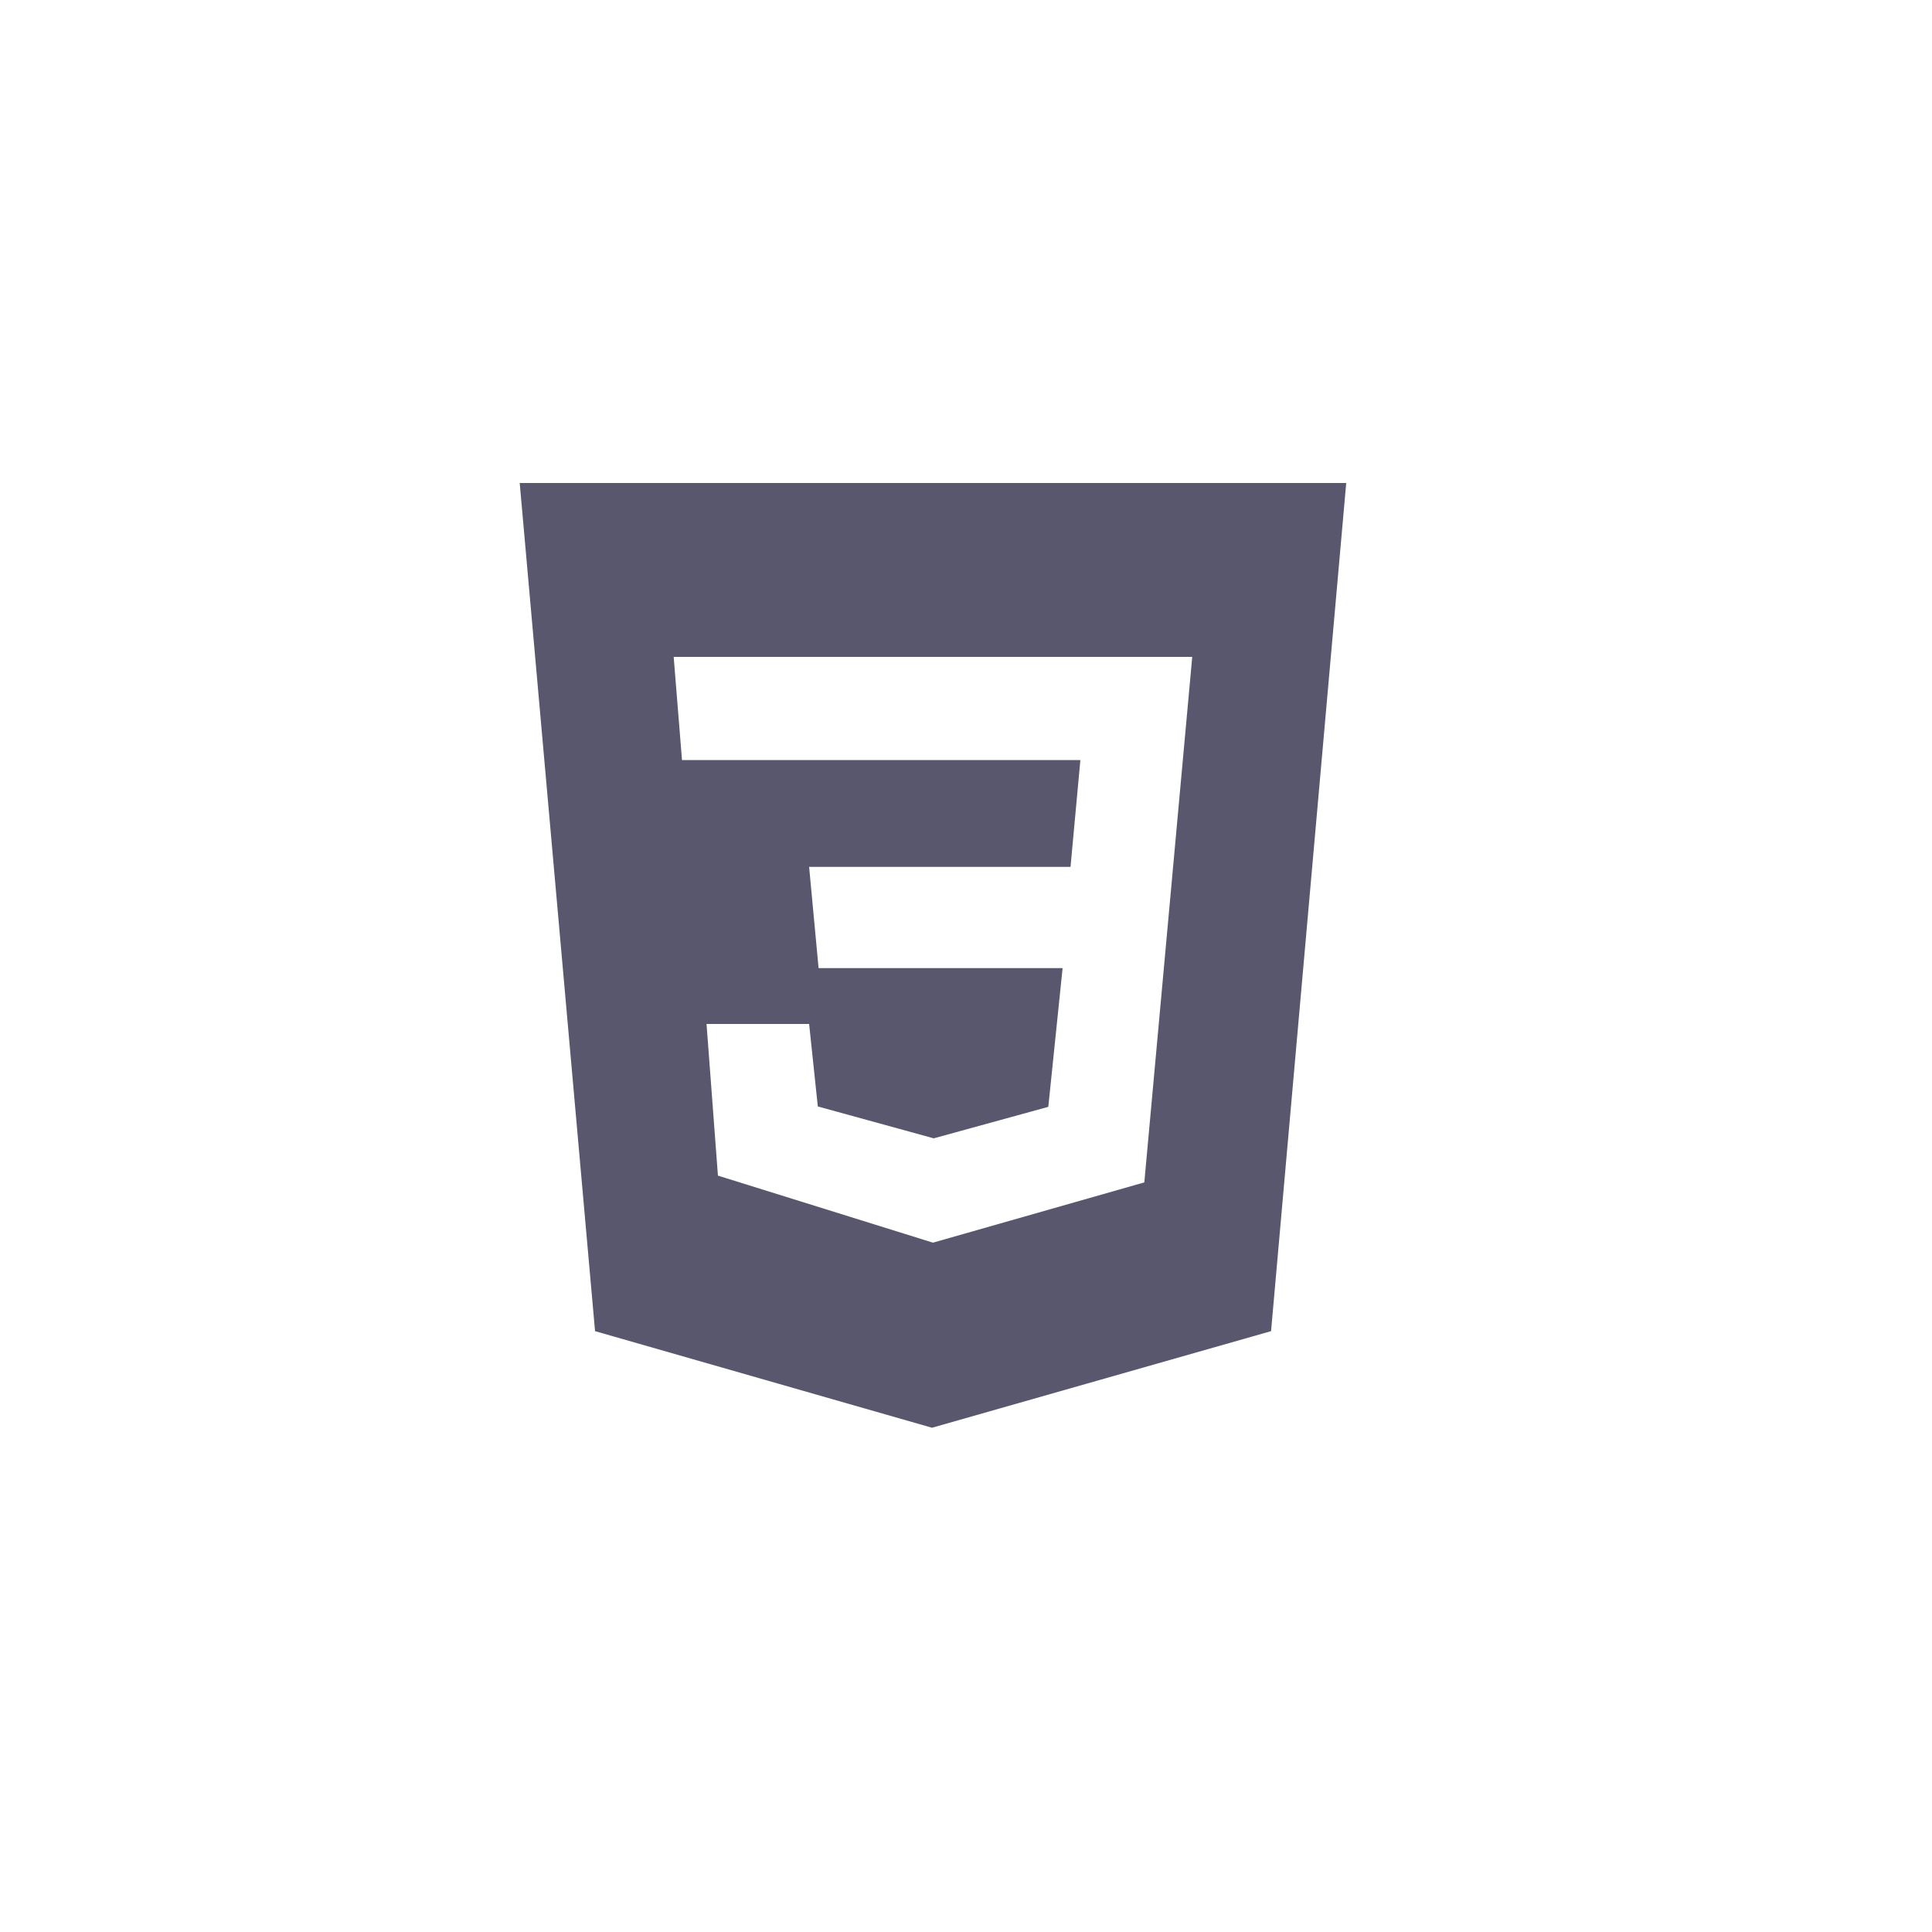 <svg id="Layer_1" data-name="Layer 1" xmlns="http://www.w3.org/2000/svg" viewBox="0 0 100 100"><defs><style>.cls-1{fill:#59576d;}</style></defs><path class="cls-1" d="M26.9,25H69.68L65.79,68.9l-17.55,5-17.44-5Zm34.81,9H34.87l.43,5.34H55.92l-.51,5.53H41.88l.49,5.24H55l-.74,7.18-5.93,1.63-6-1.65L41.88,53H36.57l.59,7.85,11.13,3.47,10.94-3.12L61.71,34Z"/></svg>